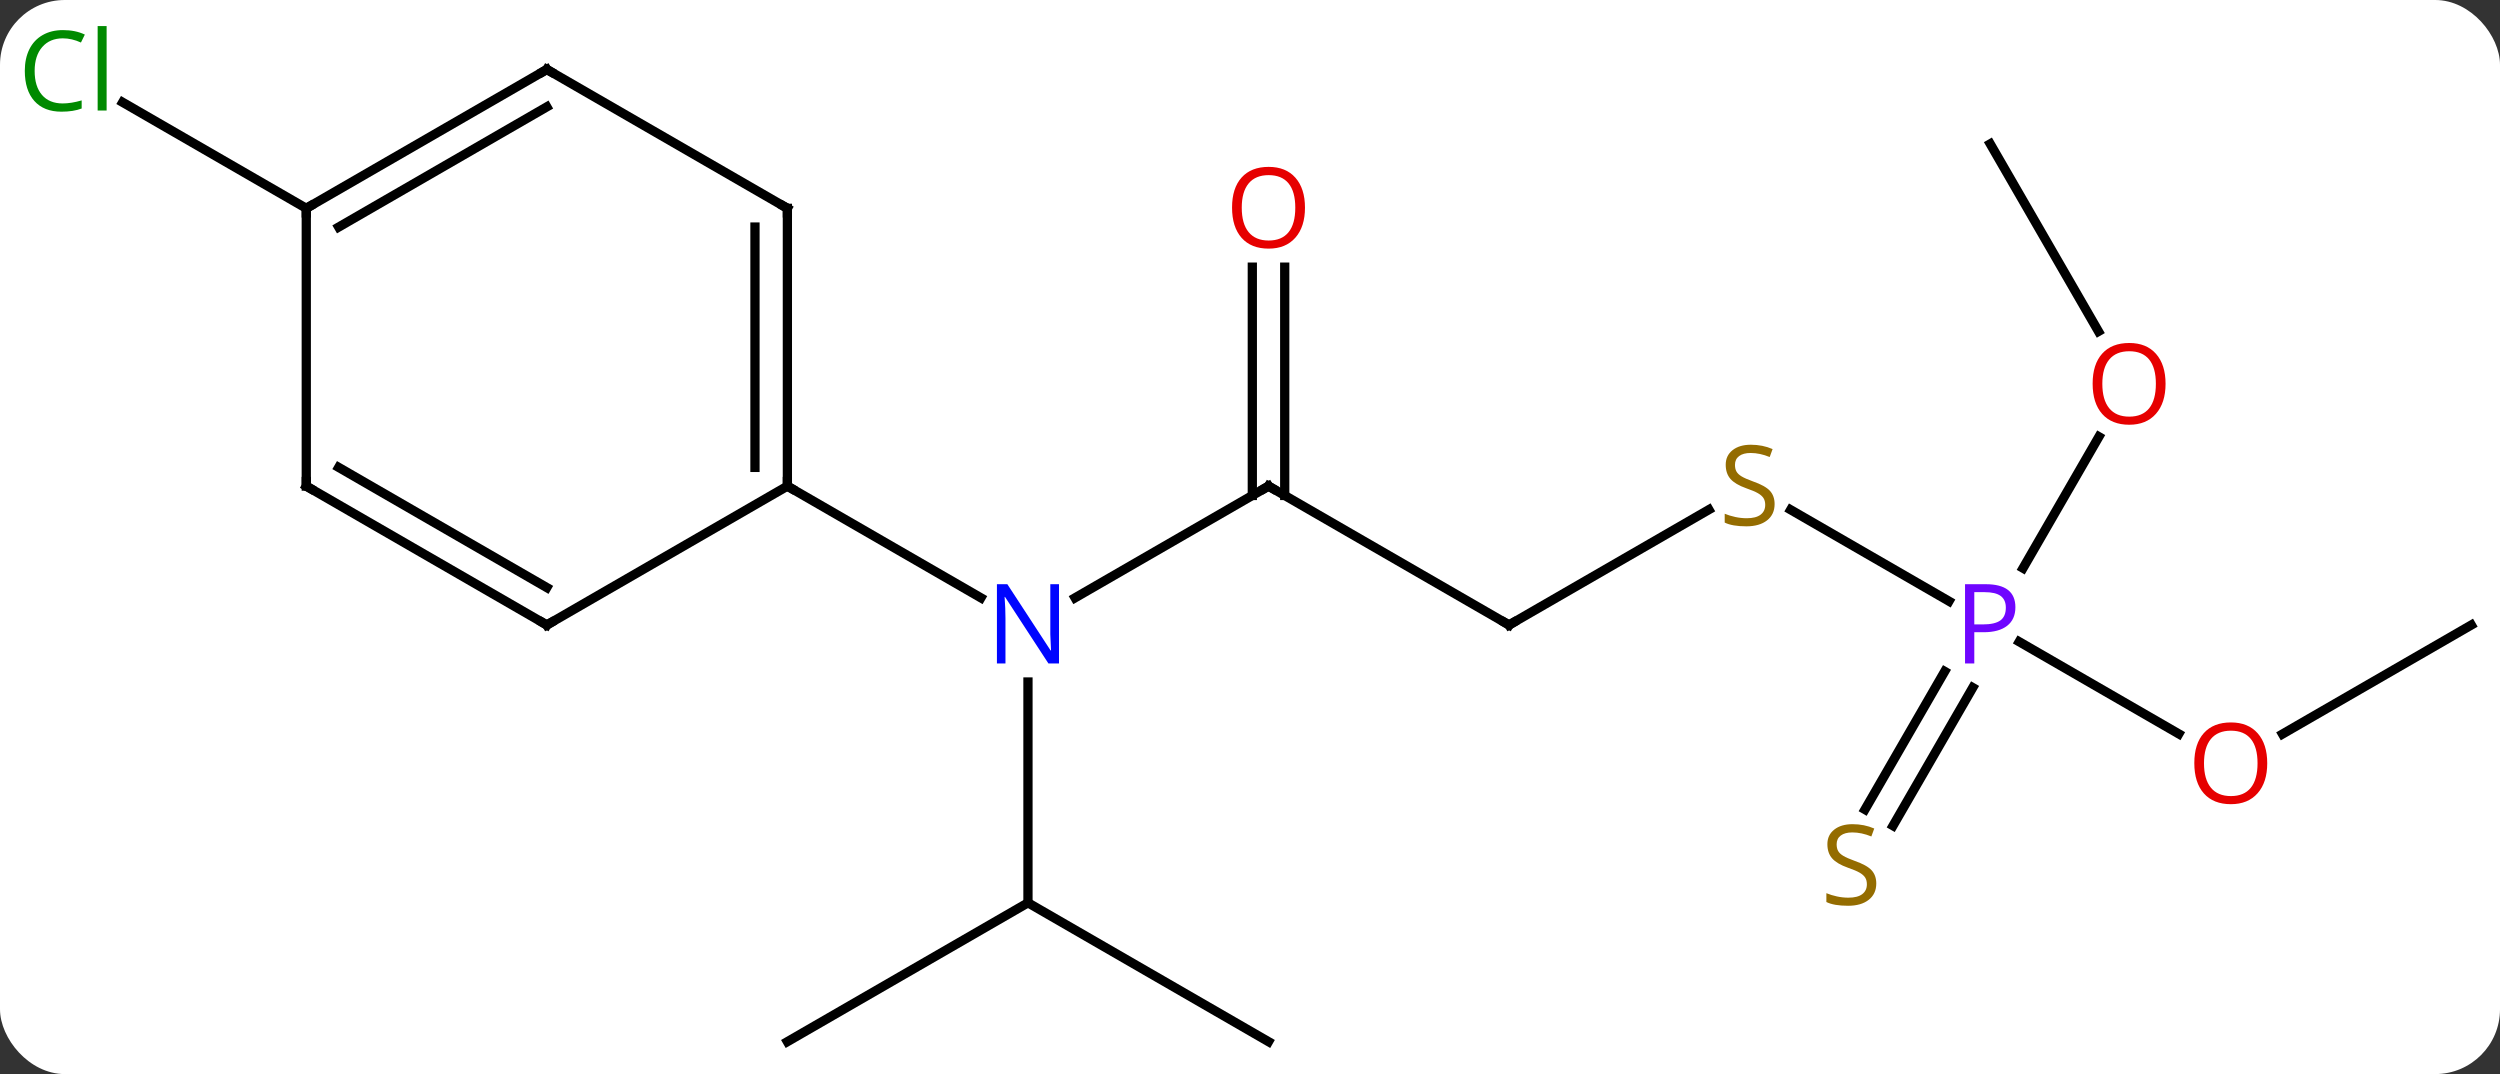 <svg width="270" viewBox="0 0 270 116" style="fill-opacity:1; color-rendering:auto; color-interpolation:auto; text-rendering:auto; stroke:black; stroke-linecap:square; stroke-miterlimit:10; shape-rendering:auto; stroke-opacity:1; fill:black; stroke-dasharray:none; font-weight:normal; stroke-width:1; font-family:'Open Sans'; font-style:normal; stroke-linejoin:miter; font-size:12; stroke-dashoffset:0; image-rendering:auto;" height="116" class="cas-substance-image" xmlns:xlink="http://www.w3.org/1999/xlink" xmlns="http://www.w3.org/2000/svg"><rect x="0" y="0" width="270" height="116" fill="#333333" stroke="none"/><svg class="cas-substance-single-component"><rect y="0" x="0" width="270" stroke="none" ry="7" rx="7" height="116" fill="white" class="cas-substance-group"/><svg y="0" x="0" width="270" viewBox="0 0 270 116" style="fill:black;" height="116" class="cas-substance-single-component-image"><svg><g><g transform="translate(137,60)" style="text-rendering:geometricPrecision; color-rendering:optimizeQuality; color-interpolation:linearRGB; stroke-linecap:butt; image-rendering:optimizeQuality;"><line y2="-7.5" y1="4.565" x2="0" x1="-20.896" style="fill:none;"/><line y2="37.5" y1="13.656" x2="-25.98" x1="-25.98" style="fill:none;"/><line y2="-7.5" y1="4.565" x2="-51.963" x1="-31.064" style="fill:none;"/><line y2="7.5" y1="-7.5" x2="25.98" x1="0" style="fill:none;"/><line y2="-31.148" y1="-6.49" x2="1.75" x1="1.75" style="fill:none;"/><line y2="-31.148" y1="-6.49" x2="-1.75" x1="-1.75" style="fill:none;"/><line y2="52.5" y1="37.5" x2="-51.963" x1="-25.98" style="fill:none;"/><line y2="52.5" y1="37.5" x2="0" x1="-25.98" style="fill:none;"/><line y2="-4.959" y1="7.5" x2="47.561" x1="25.98" style="fill:none;"/><line y2="4.93" y1="-4.944" x2="73.492" x1="56.39" style="fill:none;"/><line y2="19.259" y1="9.308" x2="98.309" x1="81.074" style="fill:none;"/><line y2="-12.832" y1="1.362" x2="89.682" x1="81.487" style="fill:none;"/><line y2="27.428" y1="12.513" x2="64.416" x1="73.028" style="fill:none;"/><line y2="29.178" y1="14.263" x2="67.447" x1="76.059" style="fill:none;"/><line y2="7.5" y1="19.274" x2="129.903" x1="109.51" style="fill:none;"/><line y2="-44.463" y1="-24.208" x2="77.943" x1="89.636" style="fill:none;"/><line y2="-37.5" y1="-48.949" x2="-103.923" x1="-123.753" style="fill:none;"/><line y2="-37.5" y1="-7.5" x2="-51.963" x1="-51.963" style="fill:none;"/><line y2="-35.479" y1="-9.521" x2="-55.463" x1="-55.463" style="fill:none;"/><line y2="7.5" y1="-7.5" x2="-77.943" x1="-51.963" style="fill:none;"/><line y2="-52.5" y1="-37.5" x2="-77.943" x1="-51.963" style="fill:none;"/><line y2="-7.5" y1="7.5" x2="-103.923" x1="-77.943" style="fill:none;"/><line y2="-9.521" y1="3.458" x2="-100.423" x1="-77.943" style="fill:none;"/><line y2="-37.5" y1="-52.5" x2="-103.923" x1="-77.943" style="fill:none;"/><line y2="-35.479" y1="-48.459" x2="-100.423" x1="-77.943" style="fill:none;"/><line y2="-37.5" y1="-7.5" x2="-103.923" x1="-103.923" style="fill:none;"/></g><g transform="translate(137,60)" style="fill:rgb(0,5,255); text-rendering:geometricPrecision; color-rendering:optimizeQuality; image-rendering:optimizeQuality; font-family:'Open Sans'; stroke:rgb(0,5,255); color-interpolation:linearRGB;"><path style="stroke:none;" d="M-22.628 11.656 L-23.769 11.656 L-28.457 4.469 L-28.503 4.469 Q-28.41 5.734 -28.41 6.781 L-28.41 11.656 L-29.332 11.656 L-29.332 3.094 L-28.207 3.094 L-23.535 10.25 L-23.488 10.25 Q-23.488 10.094 -23.535 9.234 Q-23.582 8.375 -23.566 8 L-23.566 3.094 L-22.628 3.094 L-22.628 11.656 Z"/></g><g transform="translate(137,60)" style="stroke-linecap:butt; text-rendering:geometricPrecision; color-rendering:optimizeQuality; image-rendering:optimizeQuality; font-family:'Open Sans'; color-interpolation:linearRGB; stroke-miterlimit:5;"><path style="fill:none;" d="M-0.433 -7.25 L0 -7.5 L0.433 -7.25"/><path style="fill:none;" d="M25.547 7.25 L25.98 7.5 L26.413 7.25"/><path style="fill:rgb(230,0,0); stroke:none;" d="M3.938 -37.57 Q3.938 -35.508 2.898 -34.328 Q1.859 -33.148 0.016 -33.148 Q-1.875 -33.148 -2.906 -34.312 Q-3.938 -35.477 -3.938 -37.586 Q-3.938 -39.68 -2.906 -40.828 Q-1.875 -41.977 0.016 -41.977 Q1.875 -41.977 2.906 -40.805 Q3.938 -39.633 3.938 -37.57 ZM-2.891 -37.57 Q-2.891 -35.836 -2.148 -34.93 Q-1.406 -34.023 0.016 -34.023 Q1.438 -34.023 2.164 -34.922 Q2.891 -35.82 2.891 -37.57 Q2.891 -39.305 2.164 -40.195 Q1.438 -41.086 0.016 -41.086 Q-1.406 -41.086 -2.148 -40.188 Q-2.891 -39.289 -2.891 -37.57 Z"/><path style="fill:rgb(148,108,0); stroke:none;" d="M54.658 -5.562 Q54.658 -4.438 53.838 -3.797 Q53.018 -3.156 51.611 -3.156 Q50.08 -3.156 49.268 -3.562 L49.268 -4.516 Q49.799 -4.297 50.416 -4.164 Q51.033 -4.031 51.643 -4.031 Q52.643 -4.031 53.143 -4.414 Q53.643 -4.797 53.643 -5.469 Q53.643 -5.906 53.463 -6.195 Q53.283 -6.484 52.869 -6.727 Q52.455 -6.969 51.596 -7.266 Q50.408 -7.688 49.893 -8.273 Q49.377 -8.859 49.377 -9.812 Q49.377 -10.797 50.119 -11.383 Q50.861 -11.969 52.096 -11.969 Q53.361 -11.969 54.44 -11.5 L54.127 -10.641 Q53.065 -11.078 52.065 -11.078 Q51.268 -11.078 50.822 -10.742 Q50.377 -10.406 50.377 -9.797 Q50.377 -9.359 50.541 -9.07 Q50.705 -8.781 51.096 -8.547 Q51.486 -8.312 52.299 -8.016 Q53.643 -7.547 54.151 -6.992 Q54.658 -6.438 54.658 -5.562 Z"/><path style="fill:rgb(111,5,255); stroke:none;" d="M80.662 5.578 Q80.662 6.891 79.771 7.586 Q78.88 8.281 77.24 8.281 L76.224 8.281 L76.224 11.656 L75.224 11.656 L75.224 3.094 L77.459 3.094 Q80.662 3.094 80.662 5.578 ZM76.224 7.438 L77.13 7.438 Q78.443 7.438 79.037 7.008 Q79.63 6.578 79.63 5.625 Q79.63 4.781 79.076 4.367 Q78.521 3.953 77.334 3.953 L76.224 3.953 L76.224 7.438 Z"/><path style="fill:rgb(230,0,0); stroke:none;" d="M107.861 22.43 Q107.861 24.492 106.821 25.672 Q105.782 26.852 103.939 26.852 Q102.048 26.852 101.017 25.688 Q99.986 24.523 99.986 22.414 Q99.986 20.32 101.017 19.172 Q102.048 18.023 103.939 18.023 Q105.798 18.023 106.829 19.195 Q107.861 20.367 107.861 22.43 ZM101.032 22.43 Q101.032 24.164 101.775 25.07 Q102.517 25.977 103.939 25.977 Q105.361 25.977 106.087 25.078 Q106.814 24.18 106.814 22.43 Q106.814 20.695 106.087 19.805 Q105.361 18.914 103.939 18.914 Q102.517 18.914 101.775 19.812 Q101.032 20.711 101.032 22.43 Z"/><path style="fill:rgb(230,0,0); stroke:none;" d="M96.88 -18.55 Q96.88 -16.488 95.841 -15.308 Q94.802 -14.128 92.959 -14.128 Q91.068 -14.128 90.037 -15.293 Q89.005 -16.457 89.005 -18.566 Q89.005 -20.66 90.037 -21.808 Q91.068 -22.957 92.959 -22.957 Q94.818 -22.957 95.849 -21.785 Q96.88 -20.613 96.88 -18.55 ZM90.052 -18.55 Q90.052 -16.816 90.795 -15.91 Q91.537 -15.003 92.959 -15.003 Q94.38 -15.003 95.107 -15.902 Q95.834 -16.8 95.834 -18.55 Q95.834 -20.285 95.107 -21.175 Q94.38 -22.066 92.959 -22.066 Q91.537 -22.066 90.795 -21.168 Q90.052 -20.269 90.052 -18.55 Z"/><path style="fill:rgb(148,108,0); stroke:none;" d="M65.638 35.417 Q65.638 36.542 64.818 37.183 Q63.998 37.824 62.591 37.824 Q61.06 37.824 60.248 37.417 L60.248 36.464 Q60.779 36.683 61.396 36.816 Q62.013 36.949 62.623 36.949 Q63.623 36.949 64.123 36.566 Q64.623 36.183 64.623 35.511 Q64.623 35.074 64.443 34.785 Q64.263 34.496 63.849 34.253 Q63.435 34.011 62.576 33.714 Q61.388 33.292 60.873 32.707 Q60.357 32.121 60.357 31.168 Q60.357 30.183 61.099 29.597 Q61.841 29.011 63.076 29.011 Q64.341 29.011 65.42 29.48 L65.107 30.339 Q64.045 29.902 63.045 29.902 Q62.248 29.902 61.802 30.238 Q61.357 30.574 61.357 31.183 Q61.357 31.621 61.521 31.91 Q61.685 32.199 62.076 32.433 Q62.466 32.667 63.279 32.964 Q64.623 33.433 65.13 33.988 Q65.638 34.542 65.638 35.417 Z"/><path style="fill:rgb(0,138,0); stroke:none;" d="M-130.212 -55.859 Q-131.618 -55.859 -132.438 -54.922 Q-133.258 -53.984 -133.258 -52.344 Q-133.258 -50.672 -132.469 -49.75 Q-131.68 -48.828 -130.227 -48.828 Q-129.321 -48.828 -128.18 -49.156 L-128.18 -48.281 Q-129.071 -47.938 -130.368 -47.938 Q-132.258 -47.938 -133.29 -49.094 Q-134.321 -50.25 -134.321 -52.359 Q-134.321 -53.688 -133.829 -54.68 Q-133.337 -55.672 -132.399 -56.211 Q-131.462 -56.75 -130.196 -56.75 Q-128.852 -56.75 -127.837 -56.266 L-128.258 -55.406 Q-129.243 -55.859 -130.212 -55.859 ZM-125.485 -48.062 L-126.454 -48.062 L-126.454 -57.188 L-125.485 -57.188 L-125.485 -48.062 Z"/><path style="fill:none;" d="M-51.963 -8 L-51.963 -7.5 L-51.53 -7.25"/><path style="fill:none;" d="M-51.963 -37 L-51.963 -37.5 L-52.396 -37.75"/><path style="fill:none;" d="M-77.51 7.25 L-77.943 7.5 L-78.376 7.25"/><path style="fill:none;" d="M-77.51 -52.25 L-77.943 -52.5 L-78.376 -52.25"/><path style="fill:none;" d="M-103.49 -7.25 L-103.923 -7.5 L-103.923 -8"/><path style="fill:none;" d="M-103.49 -37.75 L-103.923 -37.5 L-103.923 -37"/></g></g></svg></svg></svg></svg>